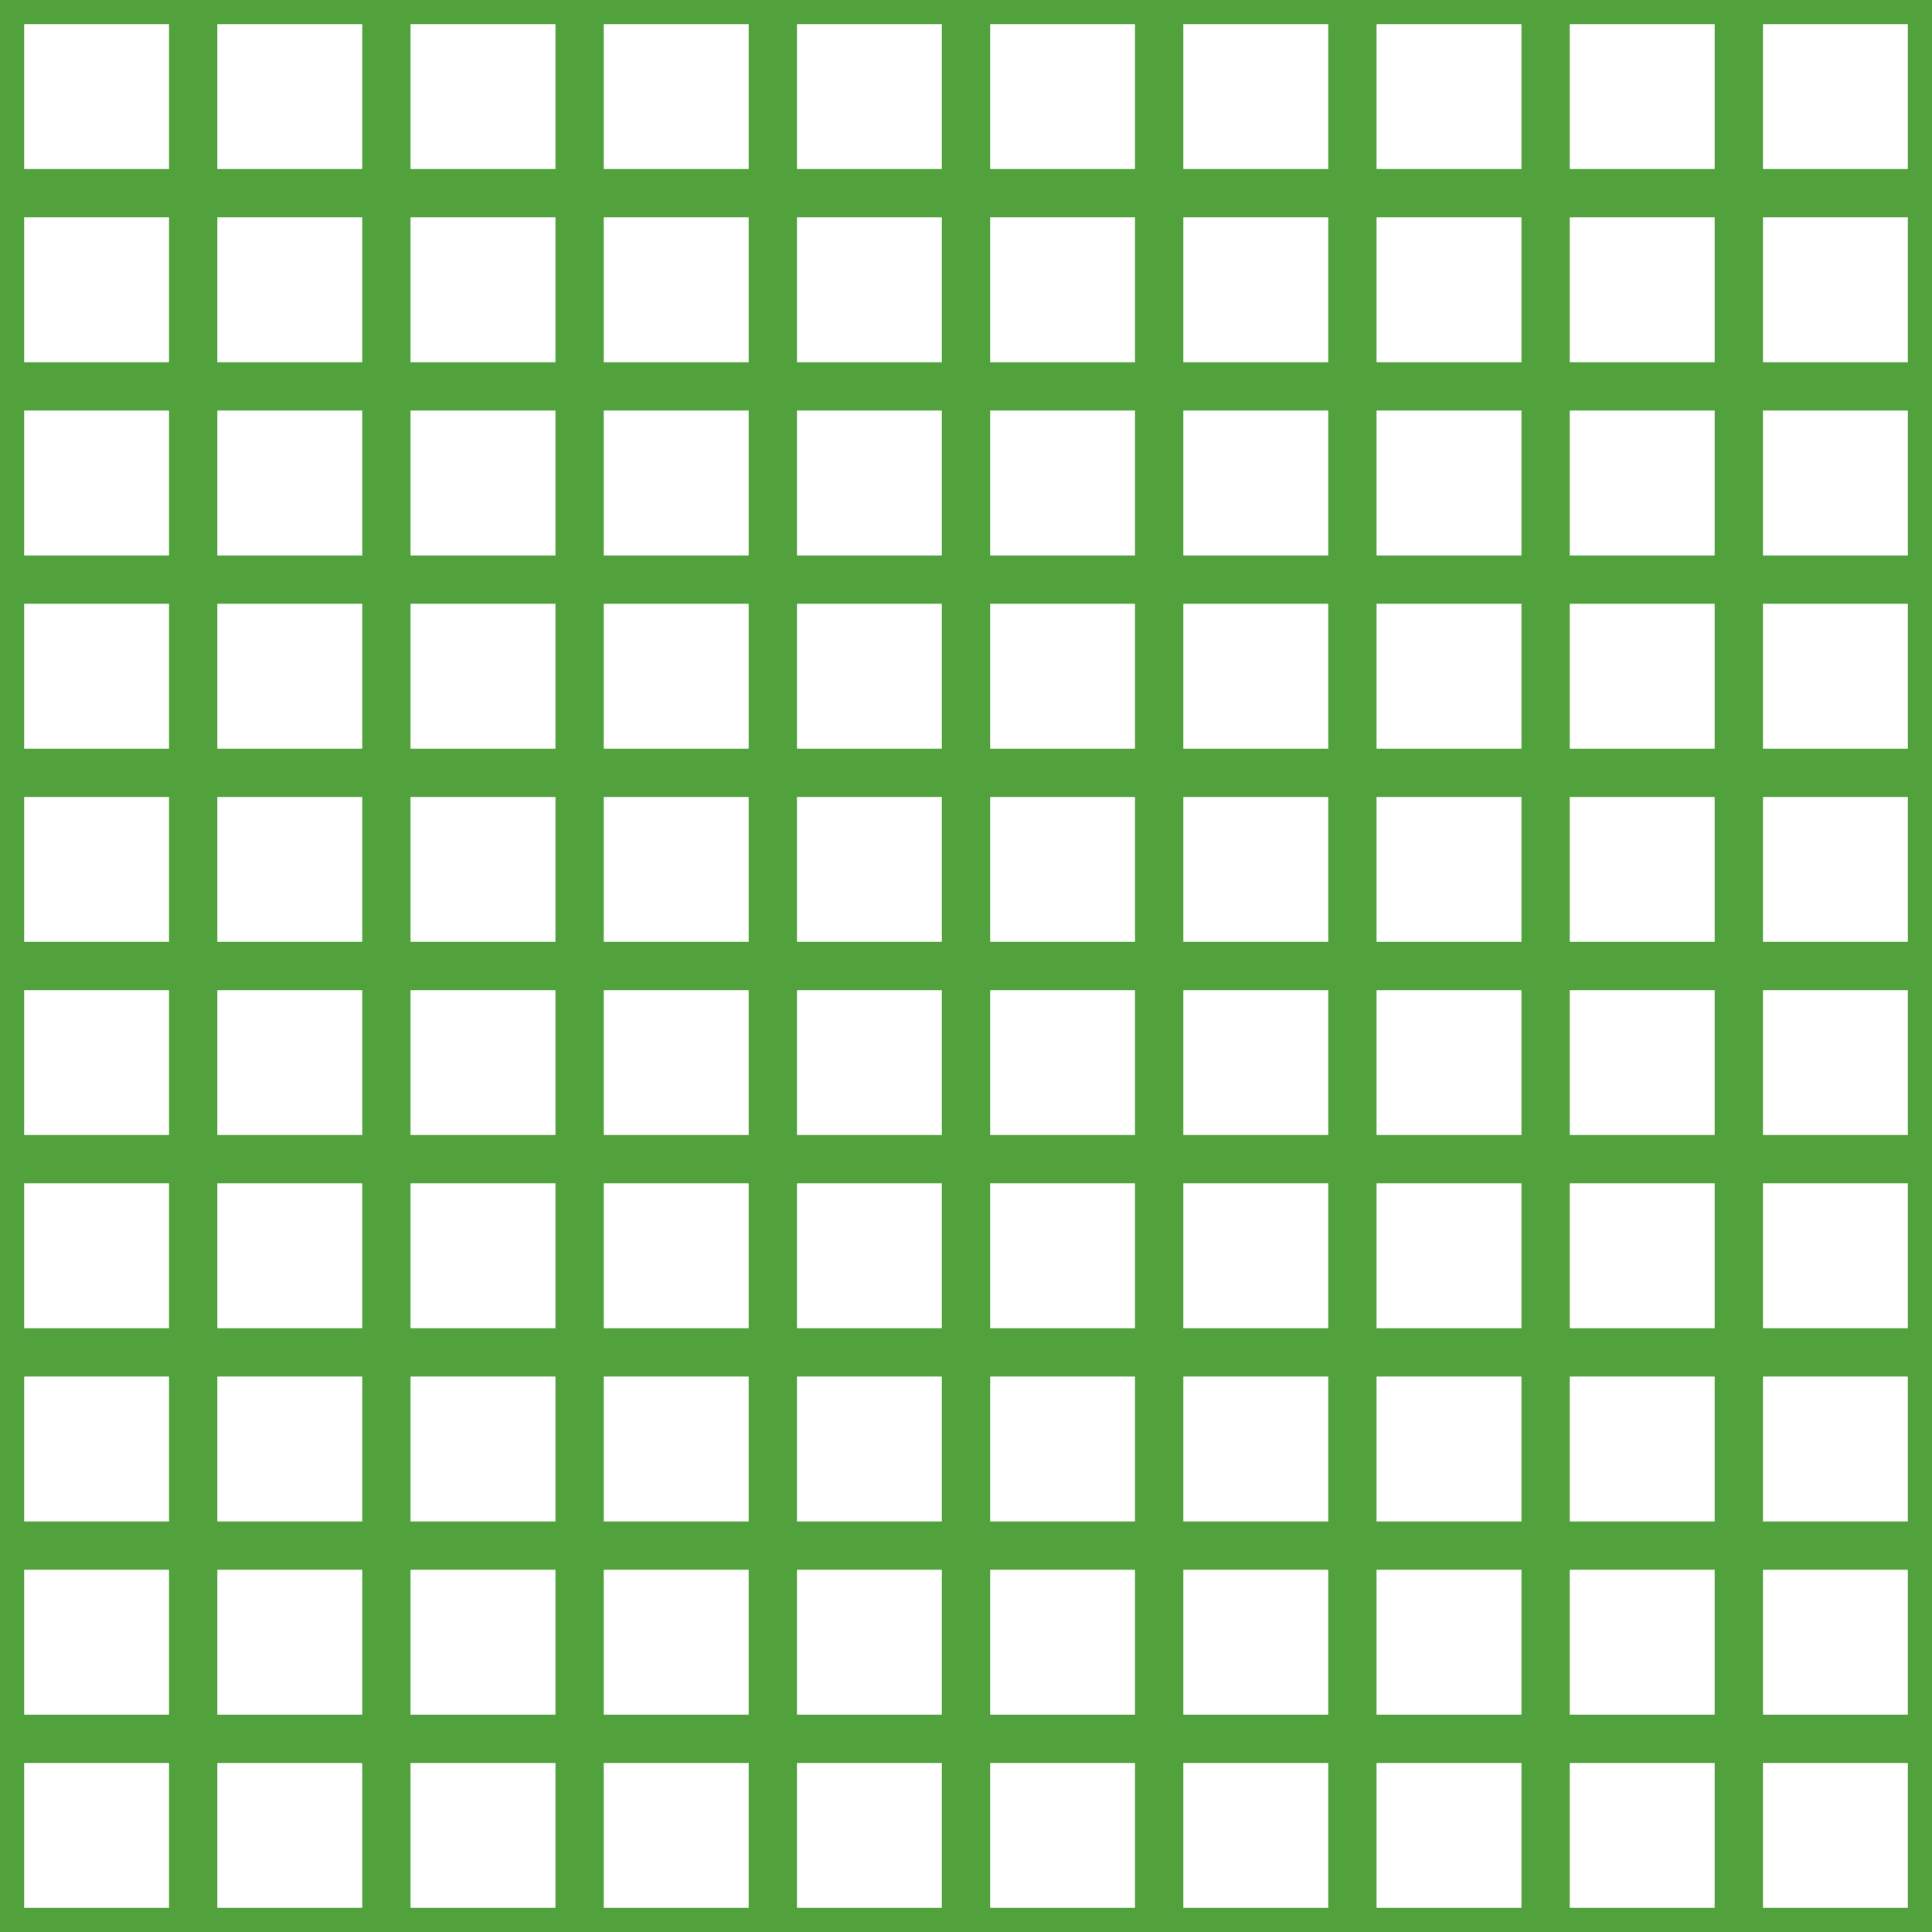 <?xml version='1.0' encoding='UTF-8'?>
<svg xmlns='http://www.w3.org/2000/svg' xmlns:xlink='http://www.w3.org/1999/xlink' style='isolation:isolate' viewBox='0 0 200 200' width='200' height='200'>
<line x1='0' y1='0' x2='0' y2='200' stroke-width='5' stroke='#51A13D' />
<line x1='20' y1='0' x2='20' y2='200' stroke-width='5' stroke='#51A13D' />
<line x1='40' y1='0' x2='40' y2='200' stroke-width='5' stroke='#51A13D' />
<line x1='60' y1='0' x2='60' y2='200' stroke-width='5' stroke='#51A13D' />
<line x1='80' y1='0' x2='80' y2='200' stroke-width='5' stroke='#51A13D' />
<line x1='100' y1='0' x2='100' y2='200' stroke-width='5' stroke='#51A13D' />
<line x1='120' y1='0' x2='120' y2='200' stroke-width='5' stroke='#51A13D' />
<line x1='140' y1='0' x2='140' y2='200' stroke-width='5' stroke='#51A13D' />
<line x1='160' y1='0' x2='160' y2='200' stroke-width='5' stroke='#51A13D' />
<line x1='180' y1='0' x2='180' y2='200' stroke-width='5' stroke='#51A13D' />
<line x1='200' y1='0' x2='200' y2='200' stroke-width='5' stroke='#51A13D' />
<line x1='0' y1='0' x2='200' y2='0' stroke-width='5' stroke='#51A13D' />
<line x1='0' y1='20' x2='200' y2='20' stroke-width='5' stroke='#51A13D' />
<line x1='0' y1='40' x2='200' y2='40' stroke-width='5' stroke='#51A13D' />
<line x1='0' y1='60' x2='200' y2='60' stroke-width='5' stroke='#51A13D' />
<line x1='0' y1='80' x2='200' y2='80' stroke-width='5' stroke='#51A13D' />
<line x1='0' y1='100' x2='200' y2='100' stroke-width='5' stroke='#51A13D' />
<line x1='0' y1='120' x2='200' y2='120' stroke-width='5' stroke='#51A13D' />
<line x1='0' y1='140' x2='200' y2='140' stroke-width='5' stroke='#51A13D' />
<line x1='0' y1='160' x2='200' y2='160' stroke-width='5' stroke='#51A13D' />
<line x1='0' y1='180' x2='200' y2='180' stroke-width='5' stroke='#51A13D' />
<line x1='0' y1='200' x2='200' y2='200' stroke-width='5' stroke='#51A13D' />
</svg>
